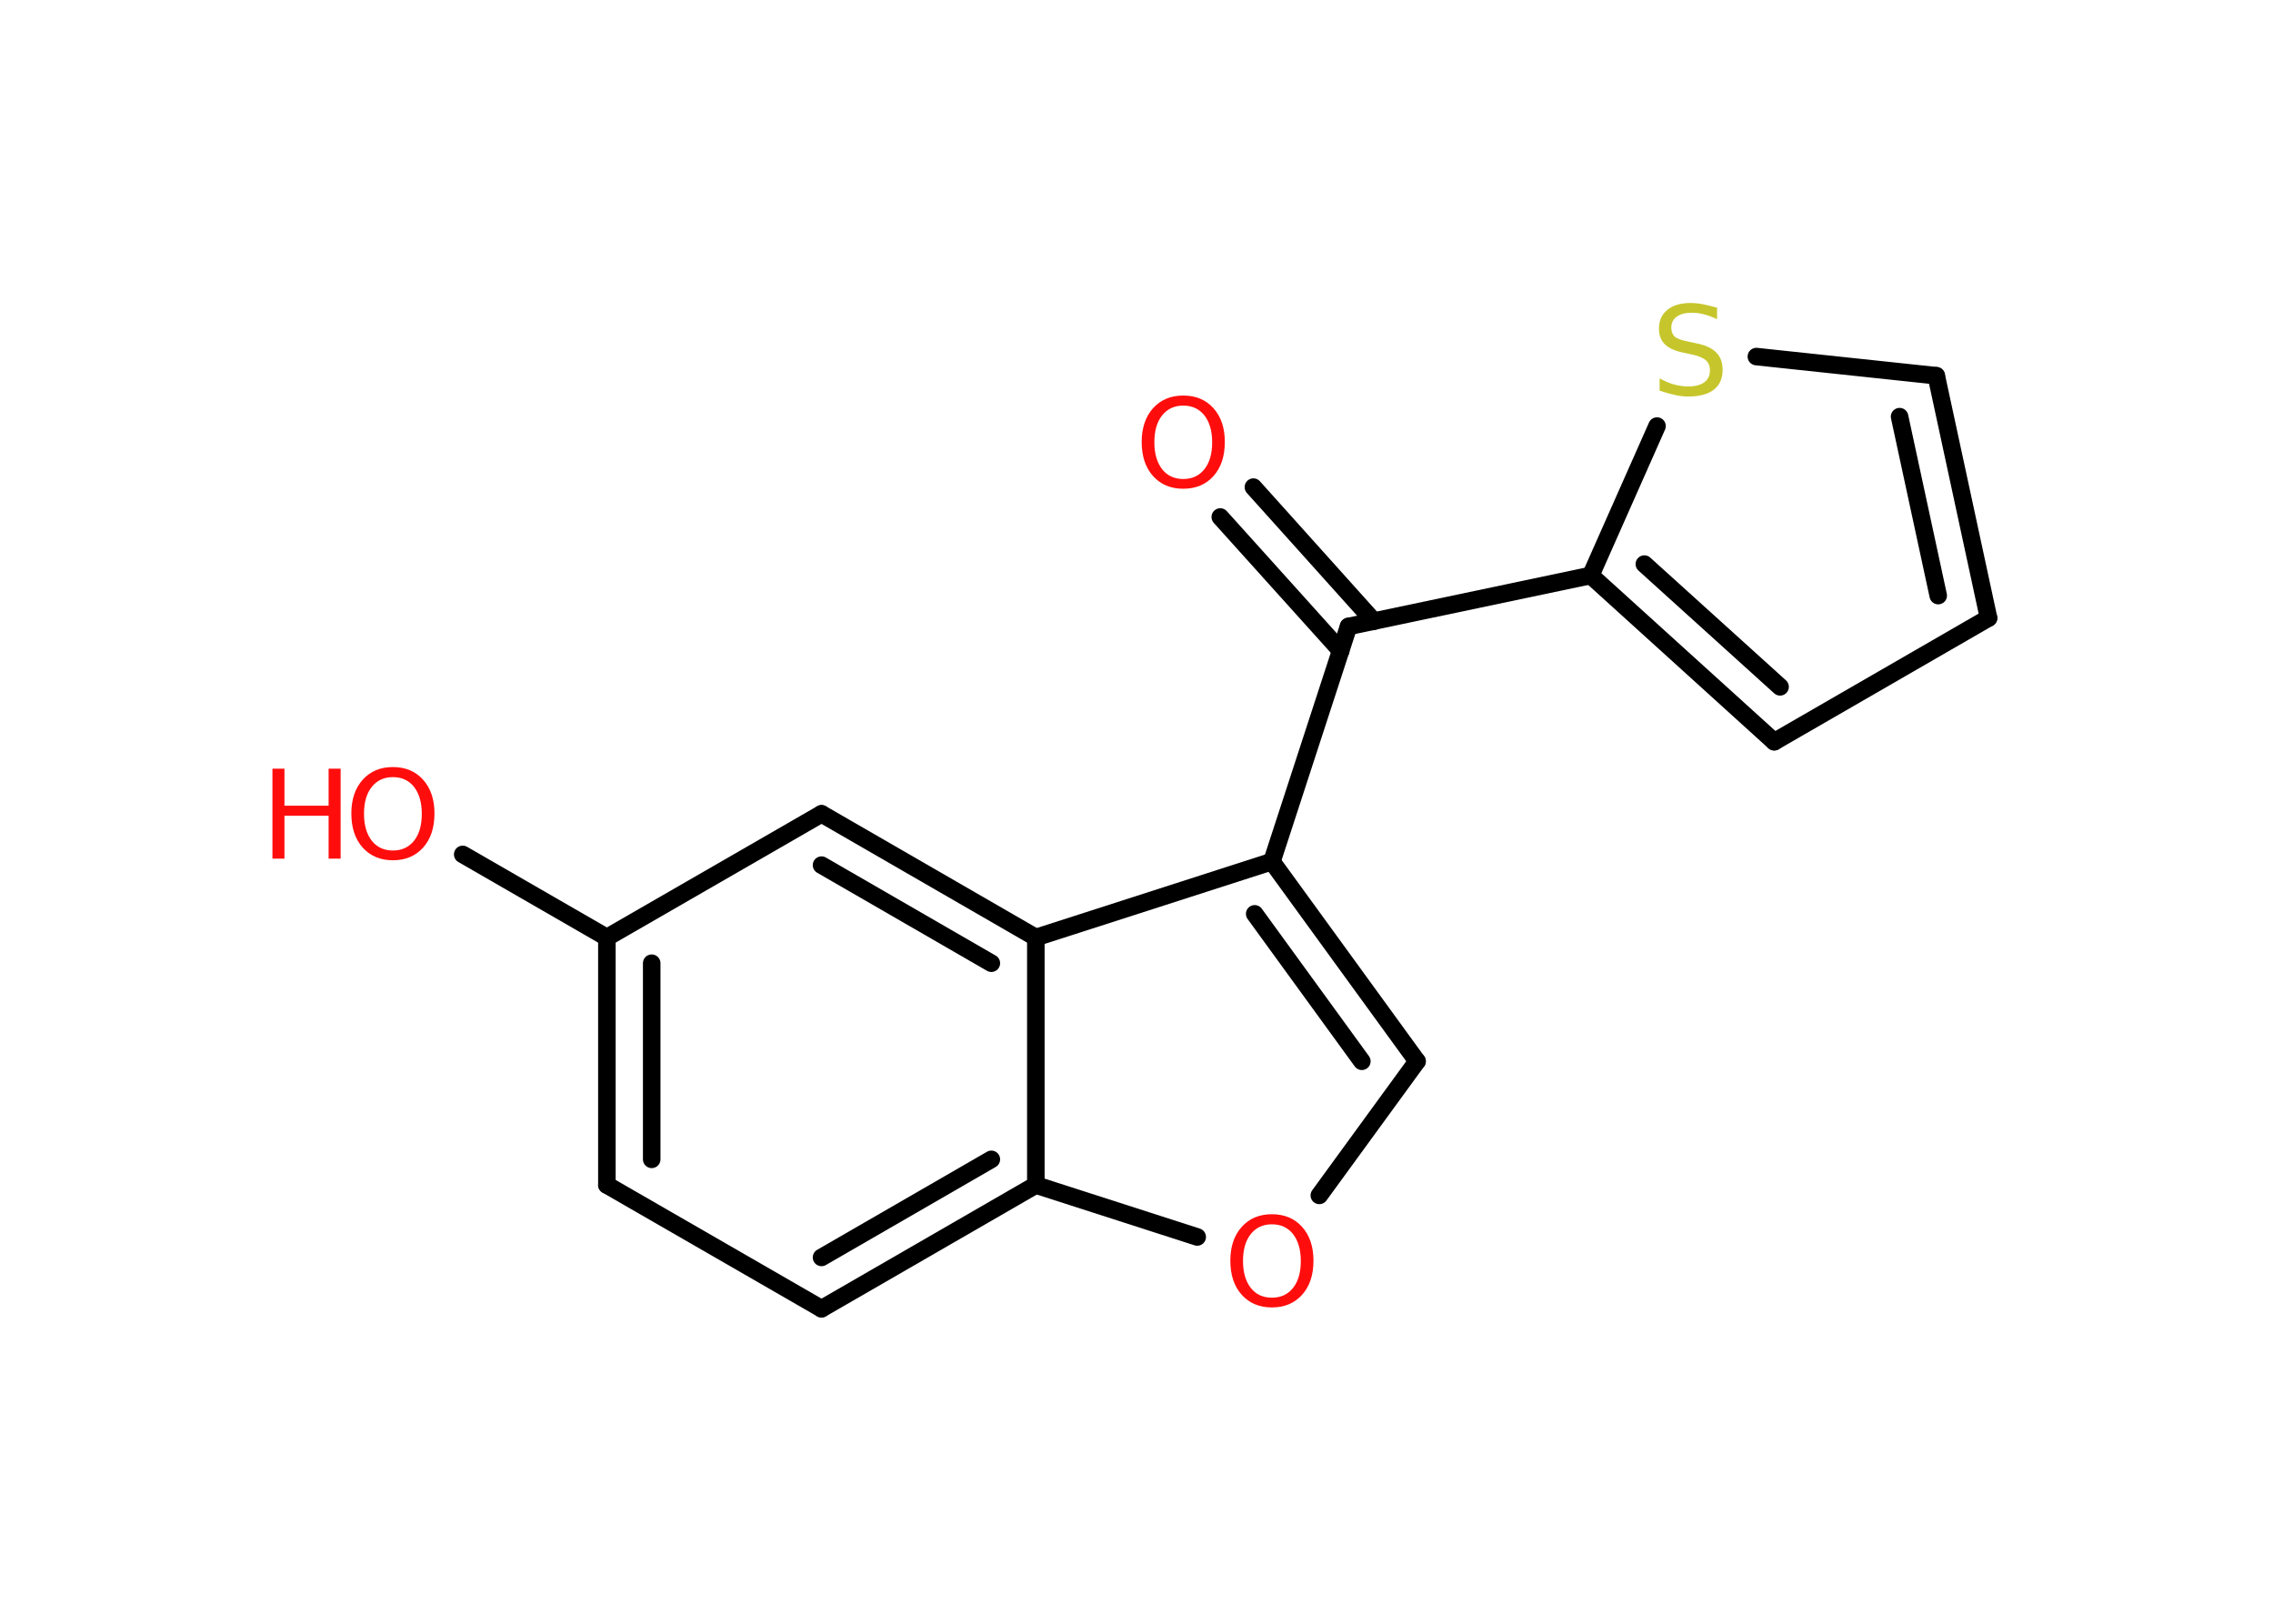 <?xml version='1.0' encoding='UTF-8'?>
<!DOCTYPE svg PUBLIC "-//W3C//DTD SVG 1.1//EN" "http://www.w3.org/Graphics/SVG/1.1/DTD/svg11.dtd">
<svg version='1.2' xmlns='http://www.w3.org/2000/svg' xmlns:xlink='http://www.w3.org/1999/xlink' width='70.0mm' height='50.0mm' viewBox='0 0 70.0 50.0'>
  <desc>Generated by the Chemistry Development Kit (http://github.com/cdk)</desc>
  <g stroke-linecap='round' stroke-linejoin='round' stroke='#000000' stroke-width='.54' fill='#FF0D0D'>
    <rect x='.0' y='.0' width='70.0' height='50.0' fill='#FFFFFF' stroke='none'/>
    <g id='mol1' class='mol'>
      <g id='mol1bnd1' class='bond'>
        <line x1='38.6' y1='15.0' x2='42.31' y2='19.13'/>
        <line x1='37.58' y1='15.92' x2='41.29' y2='20.04'/>
      </g>
      <line id='mol1bnd2' class='bond' x1='41.53' y1='19.29' x2='48.99' y2='17.72'/>
      <g id='mol1bnd3' class='bond'>
        <line x1='48.99' y1='17.72' x2='54.64' y2='22.84'/>
        <line x1='50.64' y1='17.37' x2='54.82' y2='21.15'/>
      </g>
      <line id='mol1bnd4' class='bond' x1='54.64' y1='22.84' x2='61.24' y2='19.03'/>
      <g id='mol1bnd5' class='bond'>
        <line x1='61.24' y1='19.03' x2='59.63' y2='11.57'/>
        <line x1='59.69' y1='18.34' x2='58.5' y2='12.83'/>
      </g>
      <line id='mol1bnd6' class='bond' x1='59.63' y1='11.57' x2='54.09' y2='10.98'/>
      <line id='mol1bnd7' class='bond' x1='48.99' y1='17.72' x2='51.03' y2='13.12'/>
      <line id='mol1bnd8' class='bond' x1='41.53' y1='19.29' x2='39.17' y2='26.53'/>
      <g id='mol1bnd9' class='bond'>
        <line x1='43.64' y1='32.68' x2='39.17' y2='26.53'/>
        <line x1='41.94' y1='32.68' x2='38.64' y2='28.14'/>
      </g>
      <line id='mol1bnd10' class='bond' x1='43.64' y1='32.68' x2='40.63' y2='36.81'/>
      <line id='mol1bnd11' class='bond' x1='36.87' y1='38.09' x2='31.9' y2='36.49'/>
      <g id='mol1bnd12' class='bond'>
        <line x1='25.3' y1='40.3' x2='31.9' y2='36.49'/>
        <line x1='25.3' y1='38.72' x2='30.53' y2='35.7'/>
      </g>
      <line id='mol1bnd13' class='bond' x1='25.3' y1='40.3' x2='18.69' y2='36.49'/>
      <g id='mol1bnd14' class='bond'>
        <line x1='18.69' y1='28.87' x2='18.69' y2='36.49'/>
        <line x1='20.07' y1='29.66' x2='20.07' y2='35.7'/>
      </g>
      <line id='mol1bnd15' class='bond' x1='18.69' y1='28.87' x2='14.25' y2='26.31'/>
      <line id='mol1bnd16' class='bond' x1='18.69' y1='28.87' x2='25.3' y2='25.06'/>
      <g id='mol1bnd17' class='bond'>
        <line x1='31.9' y1='28.87' x2='25.3' y2='25.06'/>
        <line x1='30.53' y1='29.66' x2='25.3' y2='26.64'/>
      </g>
      <line id='mol1bnd18' class='bond' x1='39.17' y1='26.53' x2='31.9' y2='28.87'/>
      <line id='mol1bnd19' class='bond' x1='31.9' y1='36.49' x2='31.9' y2='28.87'/>
      <path id='mol1atm1' class='atom' d='M36.44 12.49q-.41 .0 -.65 .3q-.24 .3 -.24 .83q.0 .52 .24 .83q.24 .3 .65 .3q.41 .0 .65 -.3q.24 -.3 .24 -.83q.0 -.52 -.24 -.83q-.24 -.3 -.65 -.3zM36.44 12.18q.58 .0 .93 .39q.35 .39 .35 1.04q.0 .66 -.35 1.05q-.35 .39 -.93 .39q-.58 .0 -.93 -.39q-.35 -.39 -.35 -1.05q.0 -.65 .35 -1.04q.35 -.39 .93 -.39z' stroke='none'/>
      <path id='mol1atm7' class='atom' d='M52.88 9.47v.36q-.21 -.1 -.4 -.15q-.19 -.05 -.37 -.05q-.31 .0 -.47 .12q-.17 .12 -.17 .34q.0 .18 .11 .28q.11 .09 .42 .15l.23 .05q.42 .08 .62 .28q.2 .2 .2 .54q.0 .4 -.27 .61q-.27 .21 -.79 .21q-.2 .0 -.42 -.05q-.22 -.05 -.46 -.13v-.38q.23 .13 .45 .19q.22 .06 .43 .06q.32 .0 .5 -.13q.17 -.13 .17 -.36q.0 -.21 -.13 -.32q-.13 -.11 -.41 -.17l-.23 -.05q-.42 -.08 -.61 -.26q-.19 -.18 -.19 -.49q.0 -.37 .26 -.58q.26 -.21 .71 -.21q.19 .0 .39 .04q.2 .04 .41 .1z' stroke='none' fill='#C6C62C'/>
      <path id='mol1atm10' class='atom' d='M39.17 37.7q-.41 .0 -.65 .3q-.24 .3 -.24 .83q.0 .52 .24 .83q.24 .3 .65 .3q.41 .0 .65 -.3q.24 -.3 .24 -.83q.0 -.52 -.24 -.83q-.24 -.3 -.65 -.3zM39.17 37.39q.58 .0 .93 .39q.35 .39 .35 1.04q.0 .66 -.35 1.05q-.35 .39 -.93 .39q-.58 .0 -.93 -.39q-.35 -.39 -.35 -1.05q.0 -.65 .35 -1.04q.35 -.39 .93 -.39z' stroke='none'/>
      <g id='mol1atm15' class='atom'>
        <path d='M12.1 23.93q-.41 .0 -.65 .3q-.24 .3 -.24 .83q.0 .52 .24 .83q.24 .3 .65 .3q.41 .0 .65 -.3q.24 -.3 .24 -.83q.0 -.52 -.24 -.83q-.24 -.3 -.65 -.3zM12.1 23.62q.58 .0 .93 .39q.35 .39 .35 1.04q.0 .66 -.35 1.05q-.35 .39 -.93 .39q-.58 .0 -.93 -.39q-.35 -.39 -.35 -1.05q.0 -.65 .35 -1.04q.35 -.39 .93 -.39z' stroke='none'/>
        <path d='M8.39 23.67h.37v1.14h1.36v-1.14h.37v2.77h-.37v-1.32h-1.36v1.32h-.37v-2.77z' stroke='none'/>
      </g>
    </g>
  </g>
</svg>
